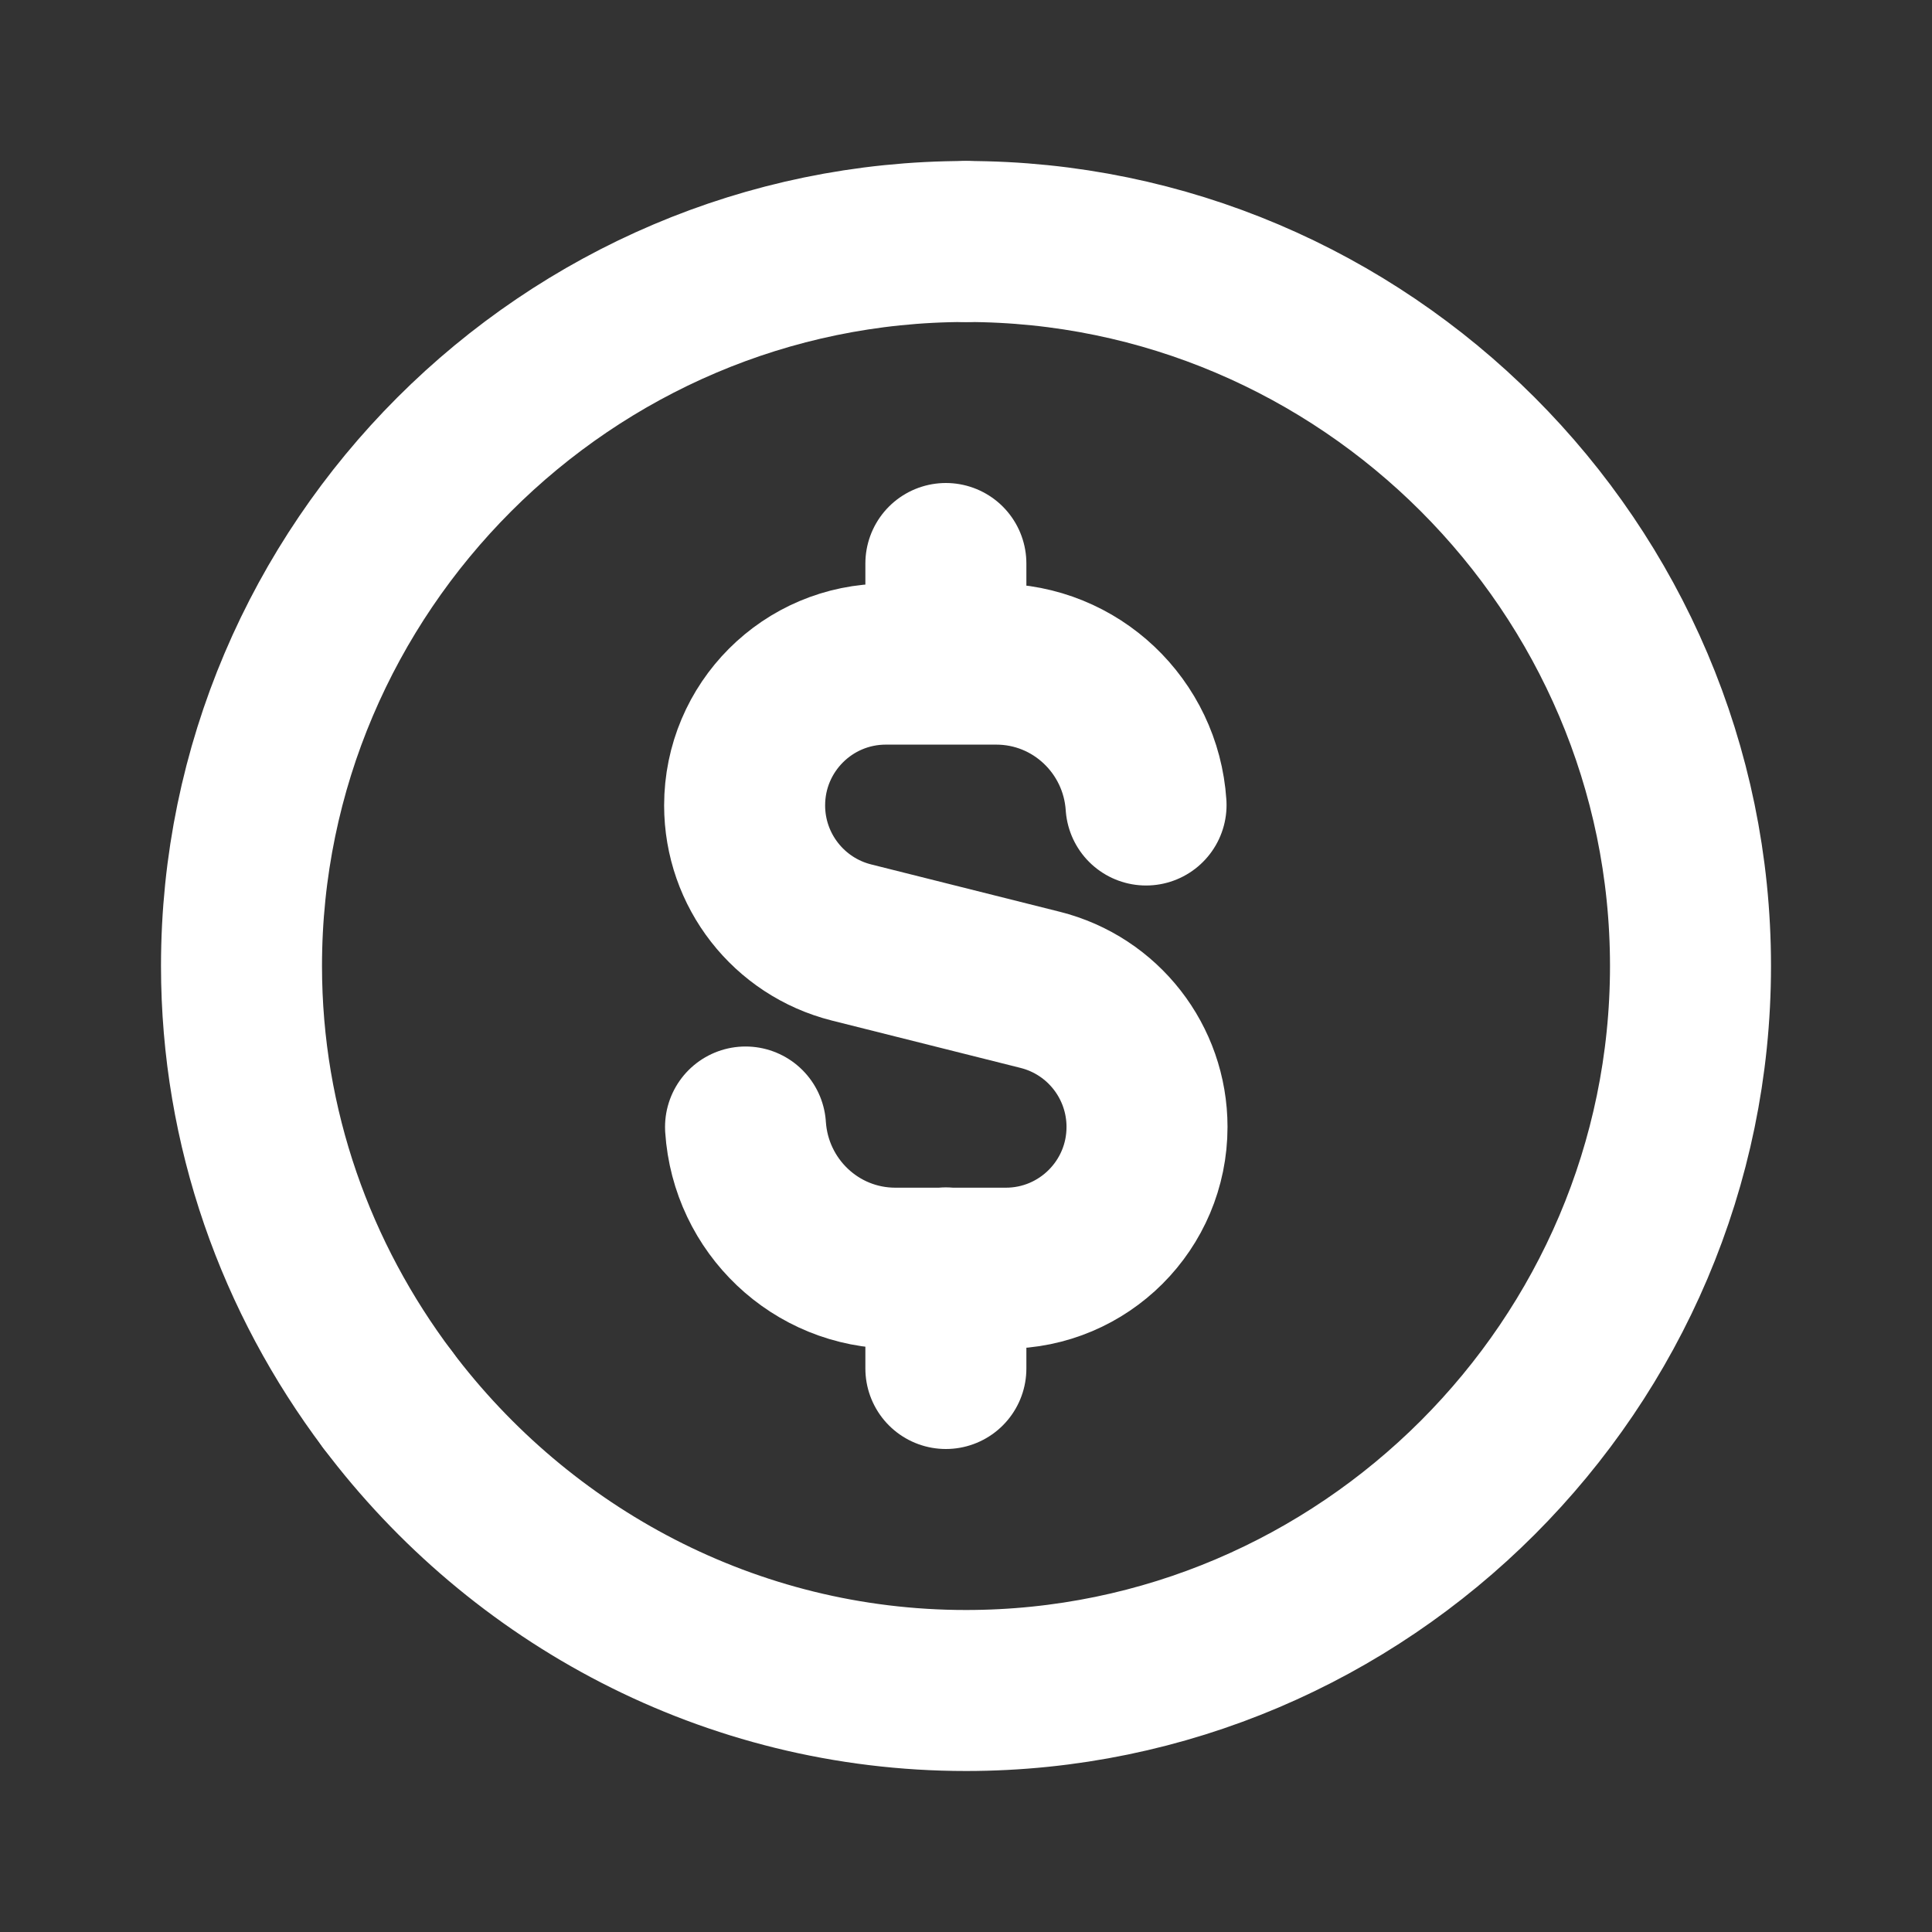 <svg xmlns="http://www.w3.org/2000/svg" width="36" height="36" viewBox="0 0 36 36">
    <rect x="0" y="0" width="36" height="36" fill="#333333" stroke="none"/>
    <g fill="none" fill-rule="evenodd">
        <g>
            <g>
                <g>
                    <g>
                        <path d="M0 0L36 0 36 36 0 36z" transform="translate(-422 -212) translate(40 160) translate(350) translate(32 52)"/>
                        <path stroke="#FFF" stroke-linecap="round" stroke-linejoin="round" stroke-width="3" d="M7.224 26.082C9.693 29.361 13.604 31.5 18 31.5c7.425 0 13.5-6.075 13.5-13.5S25.425 4.5 18 4.5" transform="translate(-422 -212) translate(40 160) translate(350) translate(32 52)"/>
                        <path stroke="#FFF" stroke-dasharray="0" stroke-linecap="round" stroke-linejoin="round" stroke-width="3" d="M7.224 26.082C5.523 23.823 4.5 21.029 4.5 18c0-7.425 6.075-13.5 13.5-13.5" transform="translate(-422 -212) translate(40 160) translate(350) translate(32 52)"/>
                        <path stroke="#FFF" stroke-linecap="round" stroke-linejoin="round" stroke-width="3" d="M17.625 10.5L17.625 12.375M17.625 25.5L17.625 23.625M21.355 15c-.097-1.464-1.305-2.625-2.793-2.625h-2.055c-1.455 0-2.632 1.179-2.632 2.633 0 1.207.822 2.26 1.992 2.554l3.514.882c1.172.294 1.992 1.347 1.992 2.555 0 1.454-1.178 2.632-2.632 2.632h-2.055c-1.491 0-2.698-1.164-2.794-2.631" transform="translate(-422 -212) translate(40 160) translate(350) translate(32 52)"/>
                    </g>
                </g>
            </g>
        </g>
    </g>
</svg>
